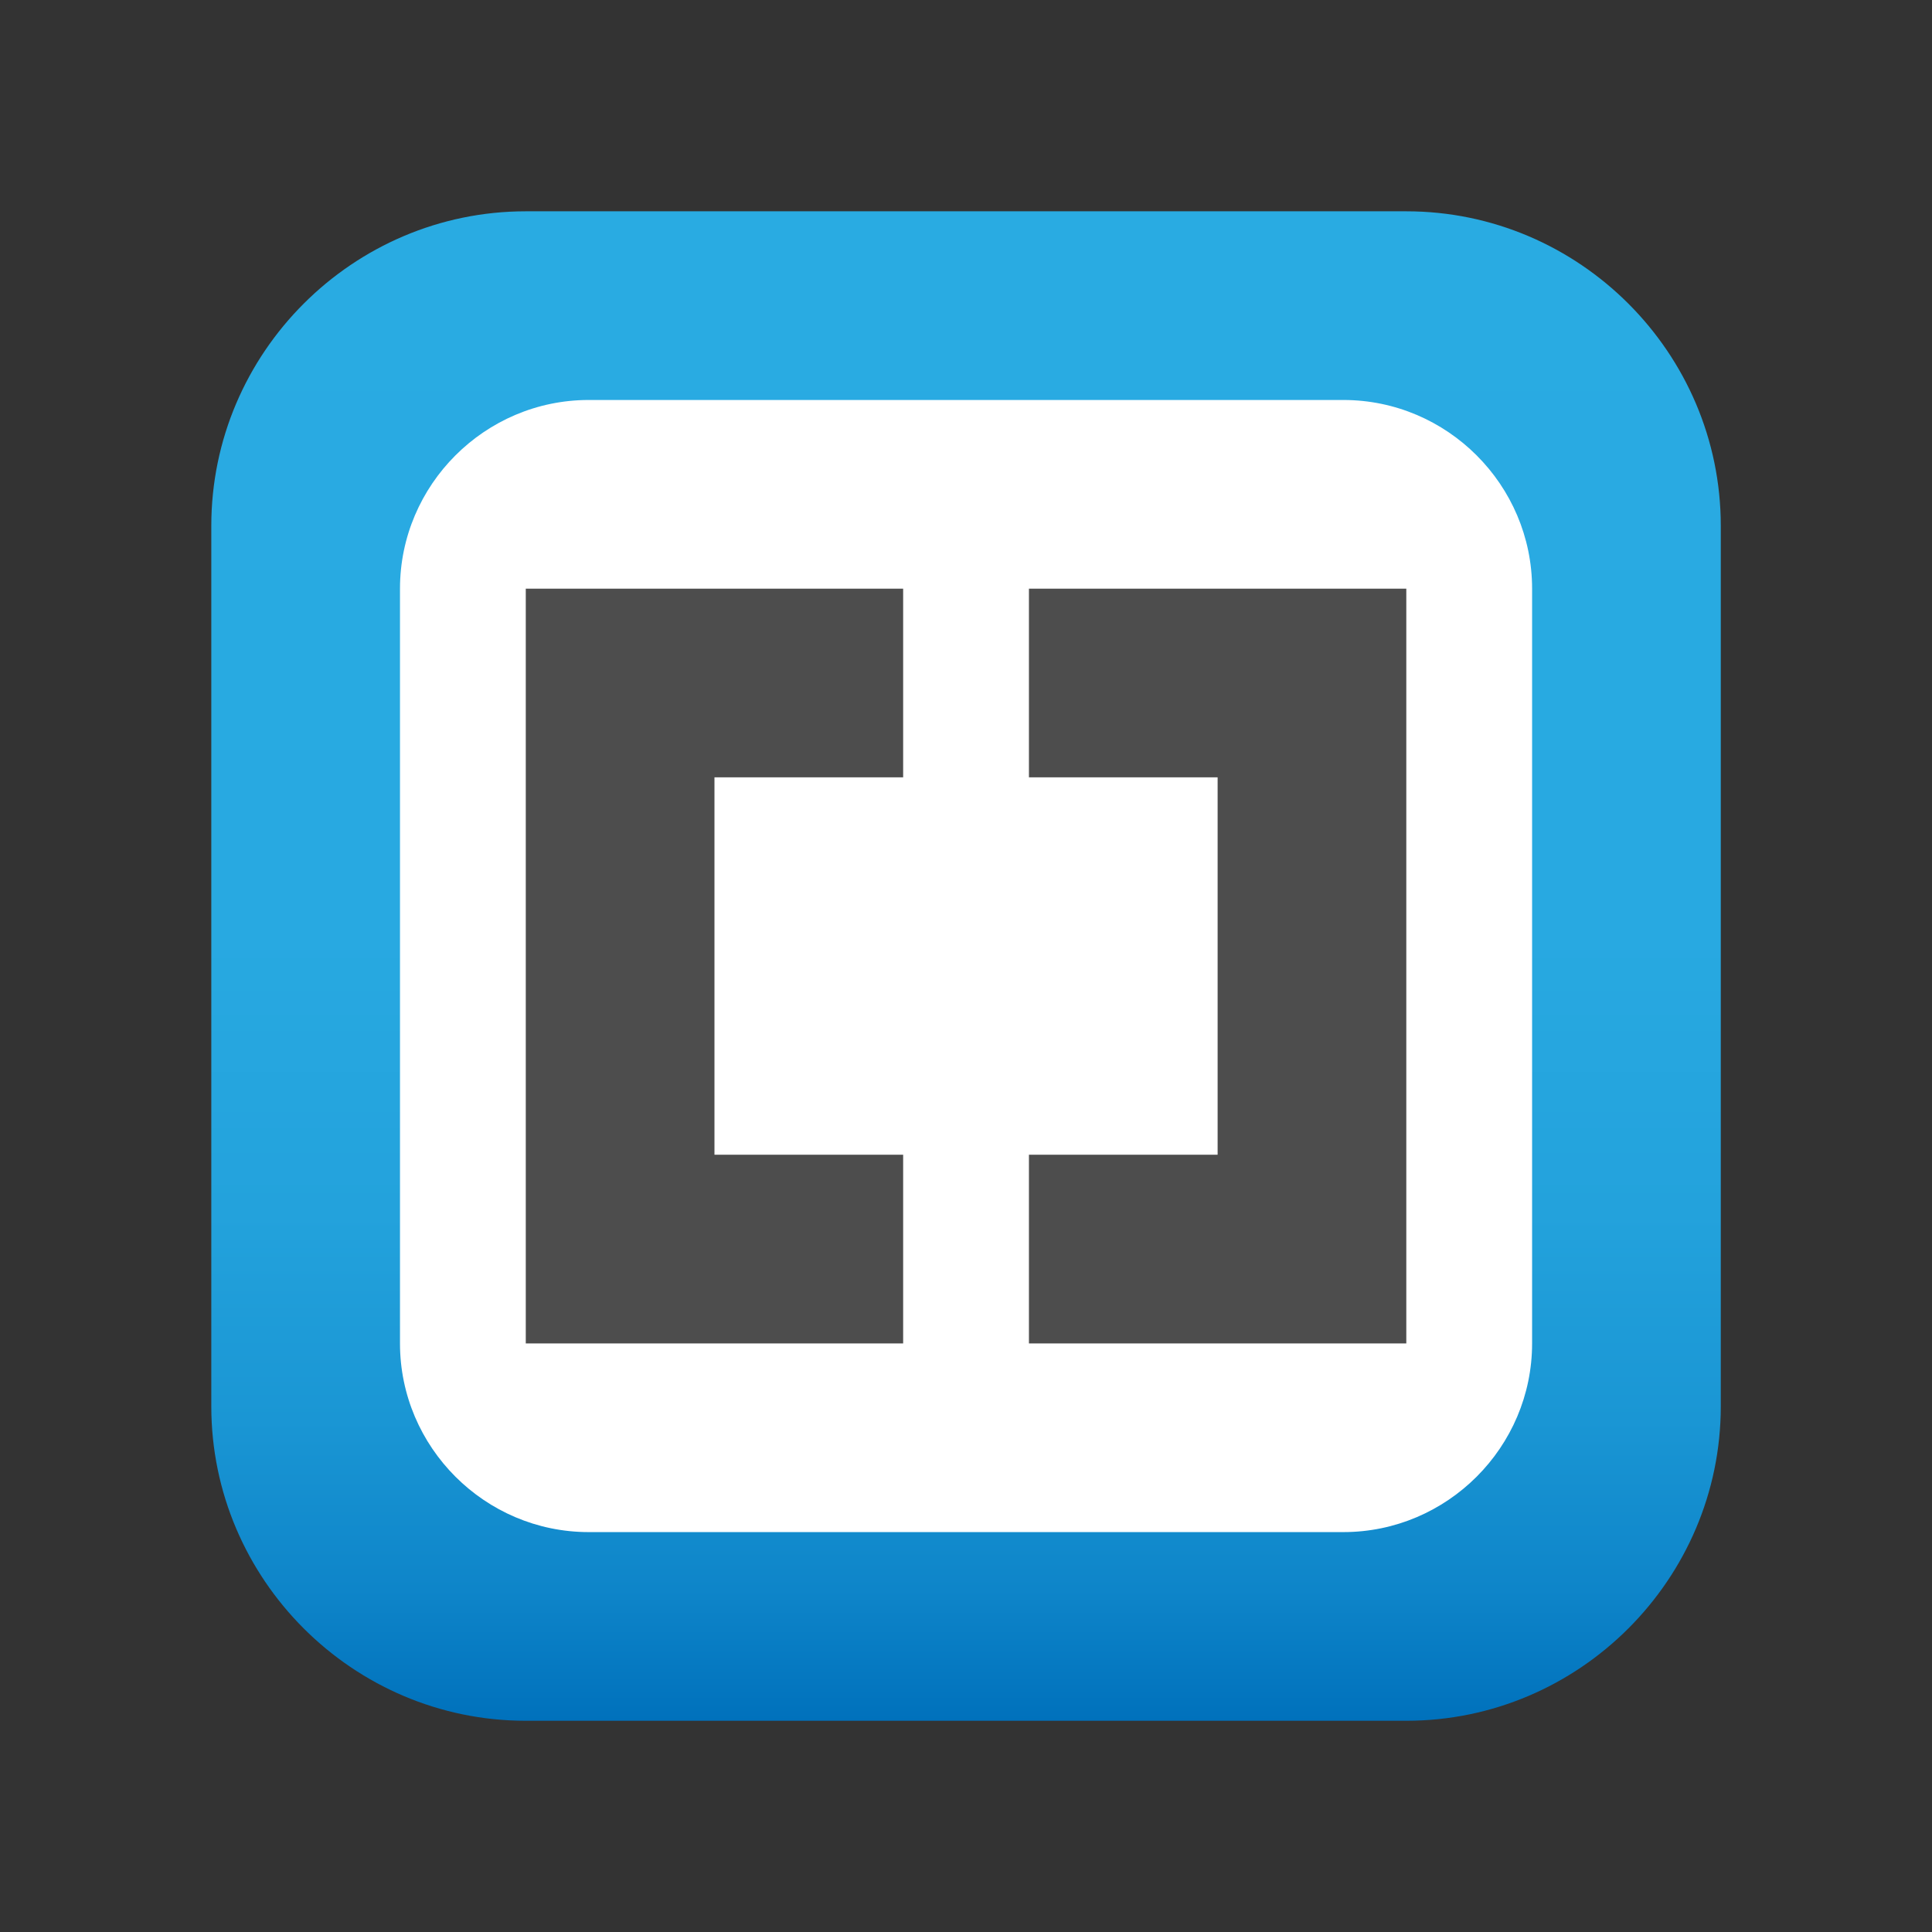 <?xml version="1.0" encoding="UTF-8" standalone="no"?>
<!-- Created with Inkscape (http://www.inkscape.org/) -->

<svg
   xmlns:dc="http://purl.org/dc/elements/1.1/"
   xmlns:cc="http://creativecommons.org/ns#"
   xmlns:rdf="http://www.w3.org/1999/02/22-rdf-syntax-ns#"
   xmlns:svg="http://www.w3.org/2000/svg"
   xmlns="http://www.w3.org/2000/svg"
   xmlns:sodipodi="http://sodipodi.sourceforge.net/DTD/sodipodi-0.dtd"
   xmlns:inkscape="http://www.inkscape.org/namespaces/inkscape"
   width="256"
   height="256"
   viewBox="0 0 67.733 67.733"
   version="1.1"
   id="svg8"
   inkscape:version="0.92.4 (33fec40, 2019-01-16)"
   sodipodi:docname="skills_brackets.svg">
  <rect x="0" y="0" width="67.733" height="67.733" fill="#333333" stroke="none"/>
  <defs
     id="defs2" />
  <sodipodi:namedview
     id="base"
     pagecolor="#ffffff"
     bordercolor="#666666"
     borderopacity="1.0"
     inkscape:pageopacity="0.0"
     inkscape:pageshadow="2"
     inkscape:zoom="1.4"
     inkscape:cx="82.621627"
     inkscape:cy="141.43878"
     inkscape:document-units="mm"
     inkscape:current-layer="layer1"
     showgrid="false"
     units="px"
     inkscape:window-width="1920"
     inkscape:window-height="990"
     inkscape:window-x="0"
     inkscape:window-y="27"
     inkscape:window-maximized="1" />
  <g
     inkscape:label="Layer 1"
     inkscape:groupmode="layer"
     id="layer1"
     transform="translate(0,-229.267)">
    <g
       id="g998"
       transform="matrix(2.205,0,0,2.205,7.408,236.675)">
	<linearGradient
   y2="24"
   x2="11.999"
   y1="0"
   x1="11.999"
   gradientUnits="userSpaceOnUse"
   id="SVGID_1_">
		<stop
   id="stop973"
   style="stop-color:#29ABE2"
   offset="0" />

		<stop
   id="stop975"
   style="stop-color:#28A9E1"
   offset="0.476" />

		<stop
   id="stop977"
   style="stop-color:#23A2DC"
   offset="0.664" />

		<stop
   id="stop979"
   style="stop-color:#1A96D4"
   offset="0.801" />

		<stop
   id="stop981"
   style="stop-color:#0E85C9"
   offset="0.913" />

		<stop
   id="stop983"
   style="stop-color:#0071BC"
   offset="1" />

	</linearGradient>

	<path
   id="path986"
   d="m 24,19 c 0,2.75 -2.25,5 -5,5 H 5 C 2.25,24 0,21.75 0,19 V 5 C 0,2.25 2.25,0 5,0 h 14 c 2.75,0 5,2.25 5,5 z"
   inkscape:connector-curvature="0"
   style="fill:url(#SVGID_1_)" />

	<path
   id="path988"
   d="m 21,18 c 0,1.65 -1.35,3 -3,3 H 6 C 4.35,21 3,19.65 3,18 V 6 C 3,4.35 4.35,3 6,3 h 12 c 1.65,0 3,1.35 3,3 z"
   inkscape:connector-curvature="0"
   style="fill:#ffffff" />

	<g
   id="g992">
		<path
   id="path990"
   d="m 19,6 v 12 h -6 v -3 h 3 V 9 H 13 V 6 Z"
   inkscape:connector-curvature="0"
   style="fill:#4d4d4d" />

	</g>

	<g
   id="g996">
		<path
   id="path994"
   d="M 11,6 V 9 H 8 v 6 h 3 v 3 H 5 V 6 Z"
   inkscape:connector-curvature="0"
   style="fill:#4d4d4d" />

	</g>

</g>
  </g>
  <style
     id="style915"
     type="text/css">
	.st0{fill:#DD0031;}
	.st1{fill:#C3002F;}
	.st2{fill:#FFFFFF;}
</style>
</svg>

